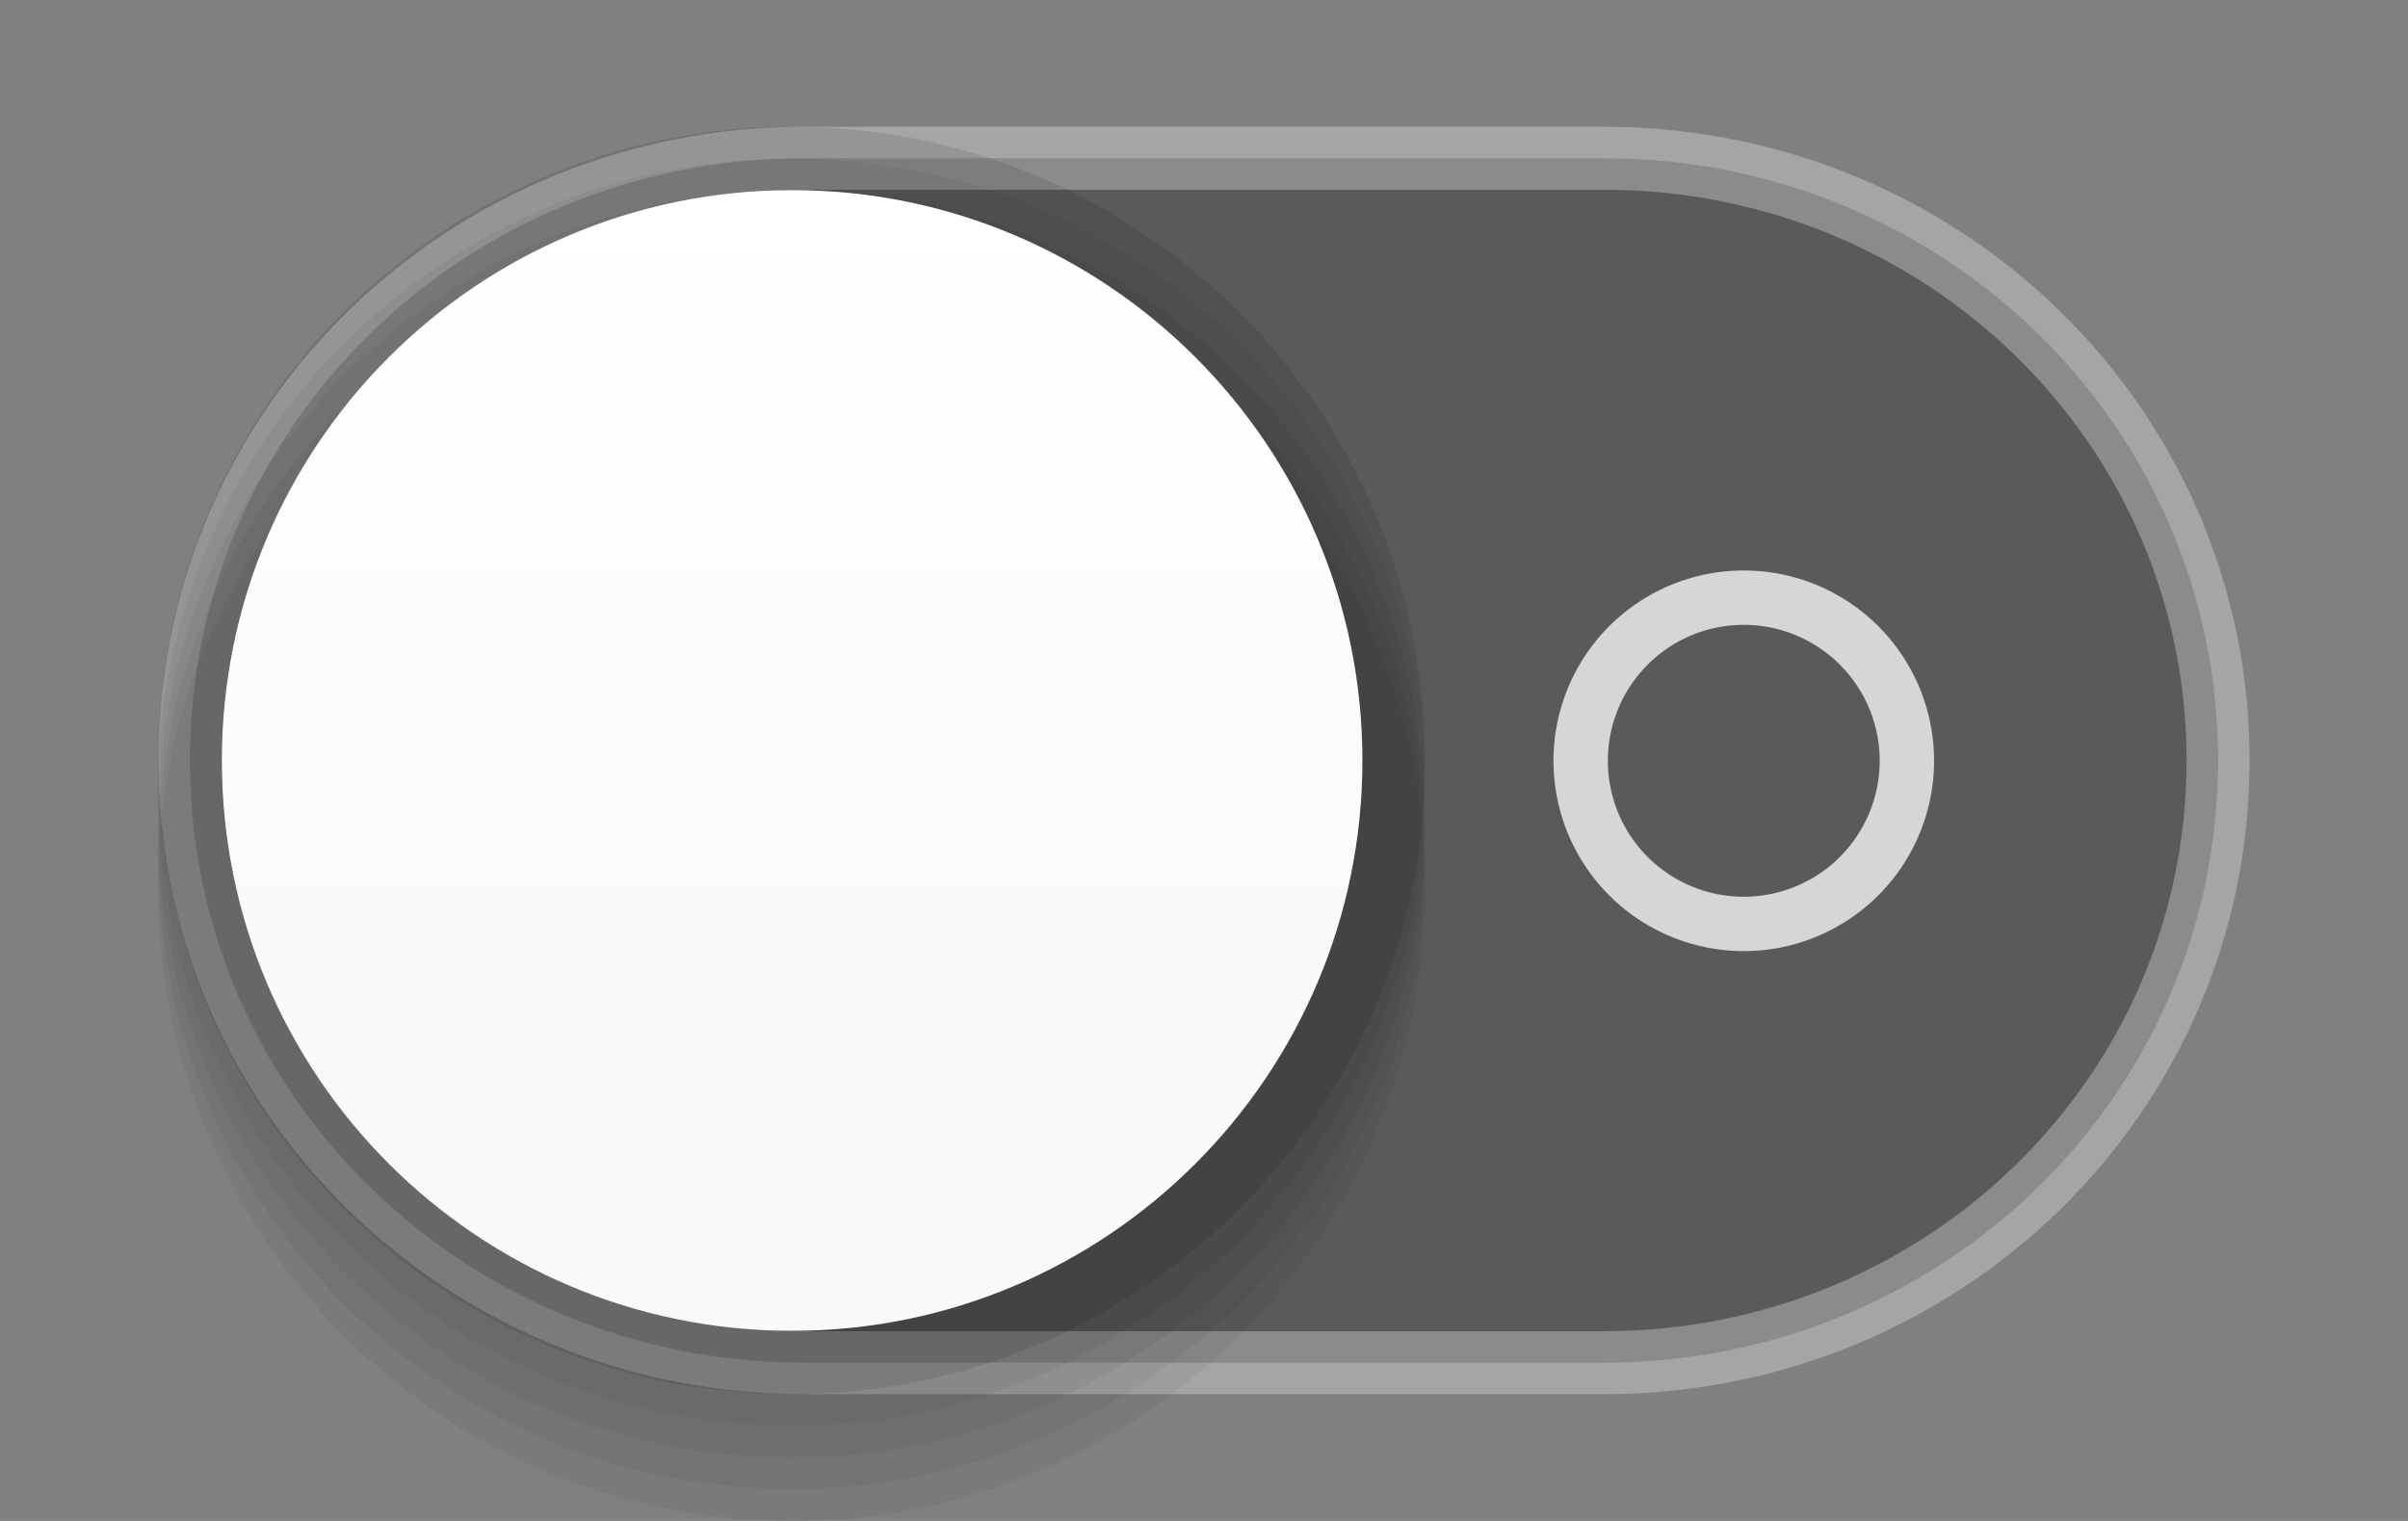 <?xml version="1.0" encoding="UTF-8" standalone="no"?>
<!-- Created with Inkscape (http://www.inkscape.org/) -->

<svg
   xmlns:dc="http://purl.org/dc/elements/1.1/"
   xmlns:cc="http://creativecommons.org/ns#"
   xmlns:rdf="http://www.w3.org/1999/02/22-rdf-syntax-ns#"
   xmlns:svg="http://www.w3.org/2000/svg"
   xmlns="http://www.w3.org/2000/svg"
   xmlns:xlink="http://www.w3.org/1999/xlink"
   xmlns:sodipodi="http://sodipodi.sourceforge.net/DTD/sodipodi-0.dtd"
   xmlns:inkscape="http://www.inkscape.org/namespaces/inkscape"
   width="38"
   height="24"
   id="svg2"
   version="1.1"
   inkscape:version="0.48.4 r9939"
   sodipodi:docname="switch-off-us.svg"
   inkscape:export-filename="/usr/share/themes/Gnome-Cupertino-Mint/gtk-3.0/assets/switch-off.png"
   inkscape:export-xdpi="90"
   inkscape:export-ydpi="90">
  <rect width="100%" height="100%" fill="#808080" stroke="none"/>
  <defs
     id="defs4">
    <linearGradient
       id="linearGradient3053">
      <stop
         id="stop3055"
         offset="0"
         style="stop-color:#ffffff;stop-opacity:1" />
      <stop
         id="stop3057"
         offset="1"
         style="stop-color:#ffffff;stop-opacity:1" />
    </linearGradient>
    <linearGradient
       id="linearGradient3047">
      <stop
         id="stop3049"
         offset="0"
         style="stop-color:#000000;stop-opacity:1" />
      <stop
         id="stop3051"
         offset="1"
         style="stop-color:#000000;stop-opacity:0;" />
    </linearGradient>
    <linearGradient
       id="linearGradient3790">
      <stop
         style="stop-color:#a0a0a0;stop-opacity:1;"
         offset="0"
         id="stop3793" />
      <stop
         style="stop-color:#bebebe;stop-opacity:1;"
         offset="1"
         id="stop3795" />
    </linearGradient>
    <linearGradient
       id="linearGradient3772">
      <stop
         style="stop-color:#000000;stop-opacity:0.361;"
         offset="0"
         id="stop3774" />
      <stop
         style="stop-color:#000000;stop-opacity:0.224;"
         offset="1"
         id="stop3776" />
    </linearGradient>
    <linearGradient
       id="linearGradient3763">
      <stop
         style="stop-color:#000000;stop-opacity:1;"
         offset="0"
         id="stop3765" />
      <stop
         style="stop-color:#000000;stop-opacity:1;"
         offset="1"
         id="stop3767" />
    </linearGradient>
    <linearGradient
       id="linearGradient3769">
      <stop
         style="stop-color:#cdcdcd;stop-opacity:1;"
         offset="0"
         id="stop3771" />
      <stop
         style="stop-color:#fcfcfc;stop-opacity:1;"
         offset="1"
         id="stop3773" />
    </linearGradient>
    <linearGradient
       id="linearGradient3759">
      <stop
         style="stop-color:#dfdfdf;stop-opacity:1;"
         offset="0"
         id="stop3761" />
      <stop
         id="stop3762"
         offset="0.25"
         style="stop-color:#eeeeee;stop-opacity:1;" />
      <stop
         style="stop-color:#eeeeee;stop-opacity:1;"
         offset="0.45"
         id="stop3790" />
      <stop
         id="stop3792"
         offset="0.5"
         style="stop-color:#fafafa;stop-opacity:1;" />
      <stop
         style="stop-color:#ffffff;stop-opacity:1;"
         offset="1"
         id="stop3763" />
    </linearGradient>
    <linearGradient
       inkscape:collect="always"
       xlink:href="#linearGradient3759"
       id="linearGradient3765"
       x1="25"
       y1="1033.362"
       x2="25"
       y2="1051.362"
       gradientUnits="userSpaceOnUse"
       gradientTransform="matrix(1.037,0,0,1.111,-1.037,-115.818)" />
    <linearGradient
       inkscape:collect="always"
       xlink:href="#linearGradient3769"
       id="linearGradient3775"
       x1="44.441"
       y1="10.434"
       x2="44.441"
       y2="17.121"
       gradientUnits="userSpaceOnUse" />
    <linearGradient
       y2="26"
       x2="35"
       y1="3"
       x1="35"
       gradientTransform="matrix(1.8,0,0,1.125,-33.2,1029.987)"
       gradientUnits="userSpaceOnUse"
       id="linearGradient3967"
       xlink:href="#linearGradient4071-3-6"
       inkscape:collect="always" />
    <linearGradient
       id="linearGradient4071-3-6">
      <stop
         style="stop-color:#000000;stop-opacity:0.604;"
         offset="0"
         id="stop4073-8-9" />
      <stop
         style="stop-color:#000000;stop-opacity:0;"
         offset="1"
         id="stop4075-4-4" />
    </linearGradient>
    <linearGradient
       y2="26"
       x2="35"
       y1="3"
       x1="35"
       gradientTransform="matrix(1.867,0,0,1.25,-35.467,1028.612)"
       gradientUnits="userSpaceOnUse"
       id="linearGradient3895"
       xlink:href="#linearGradient4071-3-6"
       inkscape:collect="always" />
    <linearGradient
       y2="38"
       x2="35"
       y1="3"
       x1="35"
       gradientTransform="matrix(1.8,0,0,1.125,-33.2,1029.987)"
       gradientUnits="userSpaceOnUse"
       id="linearGradient3950"
       xlink:href="#linearGradient4071-3"
       inkscape:collect="always" />
    <linearGradient
       id="linearGradient4071-3">
      <stop
         style="stop-color:#000000;stop-opacity:0.635;"
         offset="0"
         id="stop4073-8" />
      <stop
         style="stop-color:#000000;stop-opacity:0.196;"
         offset="1"
         id="stop4075-4" />
    </linearGradient>
    <linearGradient
       y2="38"
       x2="35"
       y1="3.16"
       x1="35.071"
       gradientTransform="matrix(1.833,0,0,1.25,-33.833,1028.412)"
       gradientUnits="userSpaceOnUse"
       id="linearGradient3912"
       xlink:href="#linearGradient4071-3"
       inkscape:collect="always" />
    <linearGradient
       inkscape:collect="always"
       xlink:href="#linearGradient3769"
       id="linearGradient3046"
       gradientUnits="userSpaceOnUse"
       x1="44.441"
       y1="10.434"
       x2="44.441"
       y2="17.121" />
    <linearGradient
       inkscape:collect="always"
       xlink:href="#linearGradient4071-3"
       id="linearGradient3041"
       gradientUnits="userSpaceOnUse"
       gradientTransform="matrix(1.833,0,0,1.25,-28.833,1049.412)"
       x1="35.071"
       y1="3.16"
       x2="35"
       y2="38" />
    <linearGradient
       inkscape:collect="always"
       xlink:href="#linearGradient4071-3-6"
       id="linearGradient3045"
       gradientUnits="userSpaceOnUse"
       gradientTransform="matrix(1.867,0,0,1.25,-42.967,1026.612)"
       x1="35"
       y1="3"
       x2="35"
       y2="26" />
    <linearGradient
       inkscape:collect="always"
       xlink:href="#linearGradient3759"
       id="linearGradient3049"
       gradientUnits="userSpaceOnUse"
       gradientTransform="matrix(1.019,0,0,1.057,4.464,-60.816)"
       x1="25"
       y1="1033.362"
       x2="25"
       y2="1051.362" />
    <linearGradient
       inkscape:collect="always"
       xlink:href="#linearGradient3790"
       id="linearGradient3797"
       x1="46"
       y1="1031.362"
       x2="46"
       y2="1051.362"
       gradientUnits="userSpaceOnUse"
       gradientTransform="matrix(0.983,0,0,0.952,-83.024,58.34)" />
    <linearGradient
       inkscape:collect="always"
       xlink:href="#linearGradient3769"
       id="linearGradient3960"
       gradientUnits="userSpaceOnUse"
       x1="44.441"
       y1="10.434"
       x2="44.441"
       y2="17.121" />
    <linearGradient
       inkscape:collect="always"
       xlink:href="#linearGradient3248"
       id="linearGradient3254"
       x1="43.321"
       y1="16.512"
       x2="43.321"
       y2="9.942"
       gradientUnits="userSpaceOnUse" />
    <linearGradient
       inkscape:collect="always"
       id="linearGradient3248">
      <stop
         style="stop-color:#f9f9f9;stop-opacity:1"
         offset="0"
         id="stop3250" />
      <stop
         style="stop-color:#ffffff;stop-opacity:1"
         offset="1"
         id="stop3252" />
    </linearGradient>
    <linearGradient
       inkscape:collect="always"
       xlink:href="#linearGradient3242"
       id="linearGradient3226"
       gradientUnits="userSpaceOnUse"
       gradientTransform="matrix(0.988,0,0,1,-24.742,-1.334)"
       x1="33"
       y1="1049.362"
       x2="33"
       y2="1033.362" />
    <linearGradient
       id="linearGradient3242"
       inkscape:collect="always">
      <stop
         id="stop3244"
         offset="0"
         style="stop-color:#4ed164;stop-opacity:1" />
      <stop
         id="stop3246"
         offset="1"
         style="stop-color:#4dd863;stop-opacity:1" />
    </linearGradient>
    <linearGradient
       inkscape:collect="always"
       xlink:href="#linearGradient3230"
       id="linearGradient3228"
       gradientUnits="userSpaceOnUse"
       gradientTransform="matrix(0.97,0,0,0.95,-24.16,50.854)"
       x1="27.909"
       y1="1050.725"
       x2="27.909"
       y2="1031.777" />
    <linearGradient
       id="linearGradient3230">
      <stop
         id="stop3232"
         offset="0"
         style="stop-color:#4db866;stop-opacity:1" />
      <stop
         id="stop3234"
         offset="1"
         style="stop-color:#57bf70;stop-opacity:1" />
    </linearGradient>
    <linearGradient
       inkscape:collect="always"
       xlink:href="#linearGradient3248"
       id="linearGradient3618"
       gradientUnits="userSpaceOnUse"
       x1="43.321"
       y1="16.512"
       x2="43.321"
       y2="9.942" />
    <linearGradient
       inkscape:collect="always"
       xlink:href="#linearGradient4071-3-6"
       id="linearGradient4388"
       gradientUnits="userSpaceOnUse"
       gradientTransform="matrix(1.867,0,0,1.25,-3.378,1026.612)"
       x1="35"
       y1="3"
       x2="35"
       y2="26" />
    <linearGradient
       inkscape:collect="always"
       xlink:href="#linearGradient4071-3-6"
       id="linearGradient4398"
       x1="19.723"
       y1="1030.949"
       x2="19.723"
       y2="1059.7"
       gradientUnits="userSpaceOnUse"
       gradientTransform="matrix(1.031,0,0,1.052,-0.59,-1082.761)" />
    <linearGradient
       inkscape:collect="always"
       xlink:href="#linearGradient4071-3-6"
       id="linearGradient4402"
       gradientUnits="userSpaceOnUse"
       gradientTransform="matrix(0.906,0,0,0.842,1.785,164.554)"
       x1="19.723"
       y1="1030.949"
       x2="19.723"
       y2="1059.7" />
    <linearGradient
       inkscape:collect="always"
       xlink:href="#linearGradient3047"
       id="linearGradient4405"
       gradientUnits="userSpaceOnUse"
       gradientTransform="matrix(1.031,0,0,1.052,-0.59,-1082.761)"
       x1="19.723"
       y1="1030.949"
       x2="19.723"
       y2="1053.764" />
    <linearGradient
       inkscape:collect="always"
       xlink:href="#linearGradient3248-7"
       id="linearGradient3254-0"
       x1="43.321"
       y1="16.512"
       x2="43.321"
       y2="9.942"
       gradientUnits="userSpaceOnUse" />
    <linearGradient
       inkscape:collect="always"
       id="linearGradient3248-7">
      <stop
         style="stop-color:#f9f9f9;stop-opacity:1"
         offset="0"
         id="stop3250-8" />
      <stop
         style="stop-color:#ffffff;stop-opacity:1"
         offset="1"
         id="stop3252-5" />
    </linearGradient>
    <linearGradient
       inkscape:collect="always"
       xlink:href="#linearGradient3248-7"
       id="linearGradient3174"
       gradientUnits="userSpaceOnUse"
       x1="43.321"
       y1="16.512"
       x2="43.321"
       y2="9.942" />
  </defs>
  <sodipodi:namedview
     id="base"
     pagecolor="#ffffff"
     bordercolor="#666666"
     borderopacity="1.0"
     inkscape:pageopacity="0.0"
     inkscape:pageshadow="2"
     inkscape:zoom="9.7655735"
     inkscape:cx="6.4010564"
     inkscape:cy="5.0987774"
     inkscape:document-units="px"
     inkscape:current-layer="layer1"
     showgrid="false"
     showguides="false"
     inkscape:window-width="1366"
     inkscape:window-height="713"
     inkscape:window-x="0"
     inkscape:window-y="28"
     inkscape:window-maximized="1">
    <inkscape:grid
       type="xygrid"
       id="grid2985"
       empspacing="5"
       visible="true"
       enabled="true"
       snapvisiblegridlinesonly="true" />
  </sodipodi:namedview>
  <g
     inkscape:label="Capa 1"
     inkscape:groupmode="layer"
     id="layer1"
     transform="translate(0,-1028.362)">
    <path
       style="fill:#000000;fill-opacity:0.293;stroke:#ffffff;stroke-width:0.994;stroke-miterlimit:4;opacity:1;stroke-opacity:0.294"
       d="m 12.696,1030.859 12.608,0 c 5.373,0 9.699,4.238 9.699,9.503 0,5.265 -4.326,9.503 -9.699,9.503 l -12.608,0 c -5.373,0 -9.699,-4.238 -9.699,-9.503 0,-5.265 4.326,-9.503 9.699,-9.503 z"
       id="rect2989-6"
       inkscape:connector-curvature="0"
       sodipodi:nodetypes="sssssss" />
    <g
       id="g3166"
       transform="translate(-13,0)">
      <path
         transform="matrix(2.222,0,0,2.5,-73.389,1007.362)"
         d="m 49,14 c 0,2.209 -2.015,4 -4.5,4 -2.485,0 -4.5,-1.791 -4.5,-4 0,-2.209 2.015,-4 4.5,-4 2.485,0 4.5,1.791 4.5,4 z"
         sodipodi:ry="4"
         sodipodi:rx="4.5"
         sodipodi:cy="14"
         sodipodi:cx="44.5"
         id="path3198"
         style="opacity:0.05;fill:#000000;fill-opacity:1;stroke:none"
         sodipodi:type="arc" />
      <path
         sodipodi:type="arc"
         style="opacity:0.05;fill:#000000;fill-opacity:1;stroke:none"
         id="path3204"
         sodipodi:cx="44.5"
         sodipodi:cy="14"
         sodipodi:rx="4.5"
         sodipodi:ry="4"
         d="m 49,14 c 0,2.209 -2.015,4 -4.5,4 -2.485,0 -4.5,-1.791 -4.5,-4 0,-2.209 2.015,-4 4.5,-4 2.485,0 4.5,1.791 4.5,4 z"
         transform="matrix(2.222,0,0,2.5,-73.389,1006.862)" />
      <path
         sodipodi:type="arc"
         style="opacity:0.05;fill:#000000;fill-opacity:1;stroke:none"
         id="path3200"
         sodipodi:cx="44.5"
         sodipodi:cy="14"
         sodipodi:rx="4.5"
         sodipodi:ry="4"
         d="m 49,14 c 0,2.209 -2.015,4 -4.5,4 -2.485,0 -4.5,-1.791 -4.5,-4 0,-2.209 2.015,-4 4.5,-4 2.485,0 4.5,1.791 4.5,4 z"
         transform="matrix(2.222,0,0,2.5,-73.389,1006.362)" />
      <path
         transform="matrix(2.222,0,0,2.5,-73.389,1005.862)"
         d="m 49,14 c 0,2.209 -2.015,4 -4.5,4 -2.485,0 -4.5,-1.791 -4.5,-4 0,-2.209 2.015,-4 4.5,-4 2.485,0 4.5,1.791 4.5,4 z"
         sodipodi:ry="4"
         sodipodi:rx="4.5"
         sodipodi:cy="14"
         sodipodi:cx="44.5"
         id="path3202"
         style="opacity:0.05;fill:#000000;fill-opacity:1;stroke:none"
         sodipodi:type="arc" />
      <path
         sodipodi:type="arc"
         style="opacity:0.1;fill:#000000;fill-opacity:1;stroke:none"
         id="path3196-4"
         sodipodi:cx="44.5"
         sodipodi:cy="14"
         sodipodi:rx="4.5"
         sodipodi:ry="4"
         d="m 49,14 c 0,2.209 -2.015,4 -4.5,4 -2.485,0 -4.5,-1.791 -4.5,-4 0,-2.209 2.015,-4 4.5,-4 2.485,0 4.5,1.791 4.5,4 z"
         transform="matrix(2.222,0,0,2.5,-73.389,1005.362)" />
      <path
         transform="matrix(2,0,0,2.25,-63.5,1008.862)"
         d="m 49,14 c 0,2.209 -2.015,4 -4.5,4 -2.485,0 -4.5,-1.791 -4.5,-4 0,-2.209 2.015,-4 4.5,-4 2.485,0 4.5,1.791 4.5,4 z"
         sodipodi:ry="4"
         sodipodi:rx="4.5"
         sodipodi:cy="14"
         sodipodi:cx="44.5"
         id="path3767"
         style="fill:url(#linearGradient3174);fill-opacity:1;stroke:none"
         sodipodi:type="arc" />
    </g>
    <path
       sodipodi:type="arc"
       style="fill:none;stroke:#ffffff;stroke-width:2;stroke-linecap:square;stroke-miterlimit:4;stroke-opacity:1;stroke-dasharray:none;opacity:0.75"
       id="path3026"
       sodipodi:cx="42"
       sodipodi:cy="12"
       sodipodi:rx="6"
       sodipodi:ry="6"
       d="m 48,12 a 6,6 0 1 1 -12,0 6,6 0 1 1 12,0 z"
       transform="matrix(0.429,0,0,0.429,9.5,1035.219)" />
  </g>
</svg>
